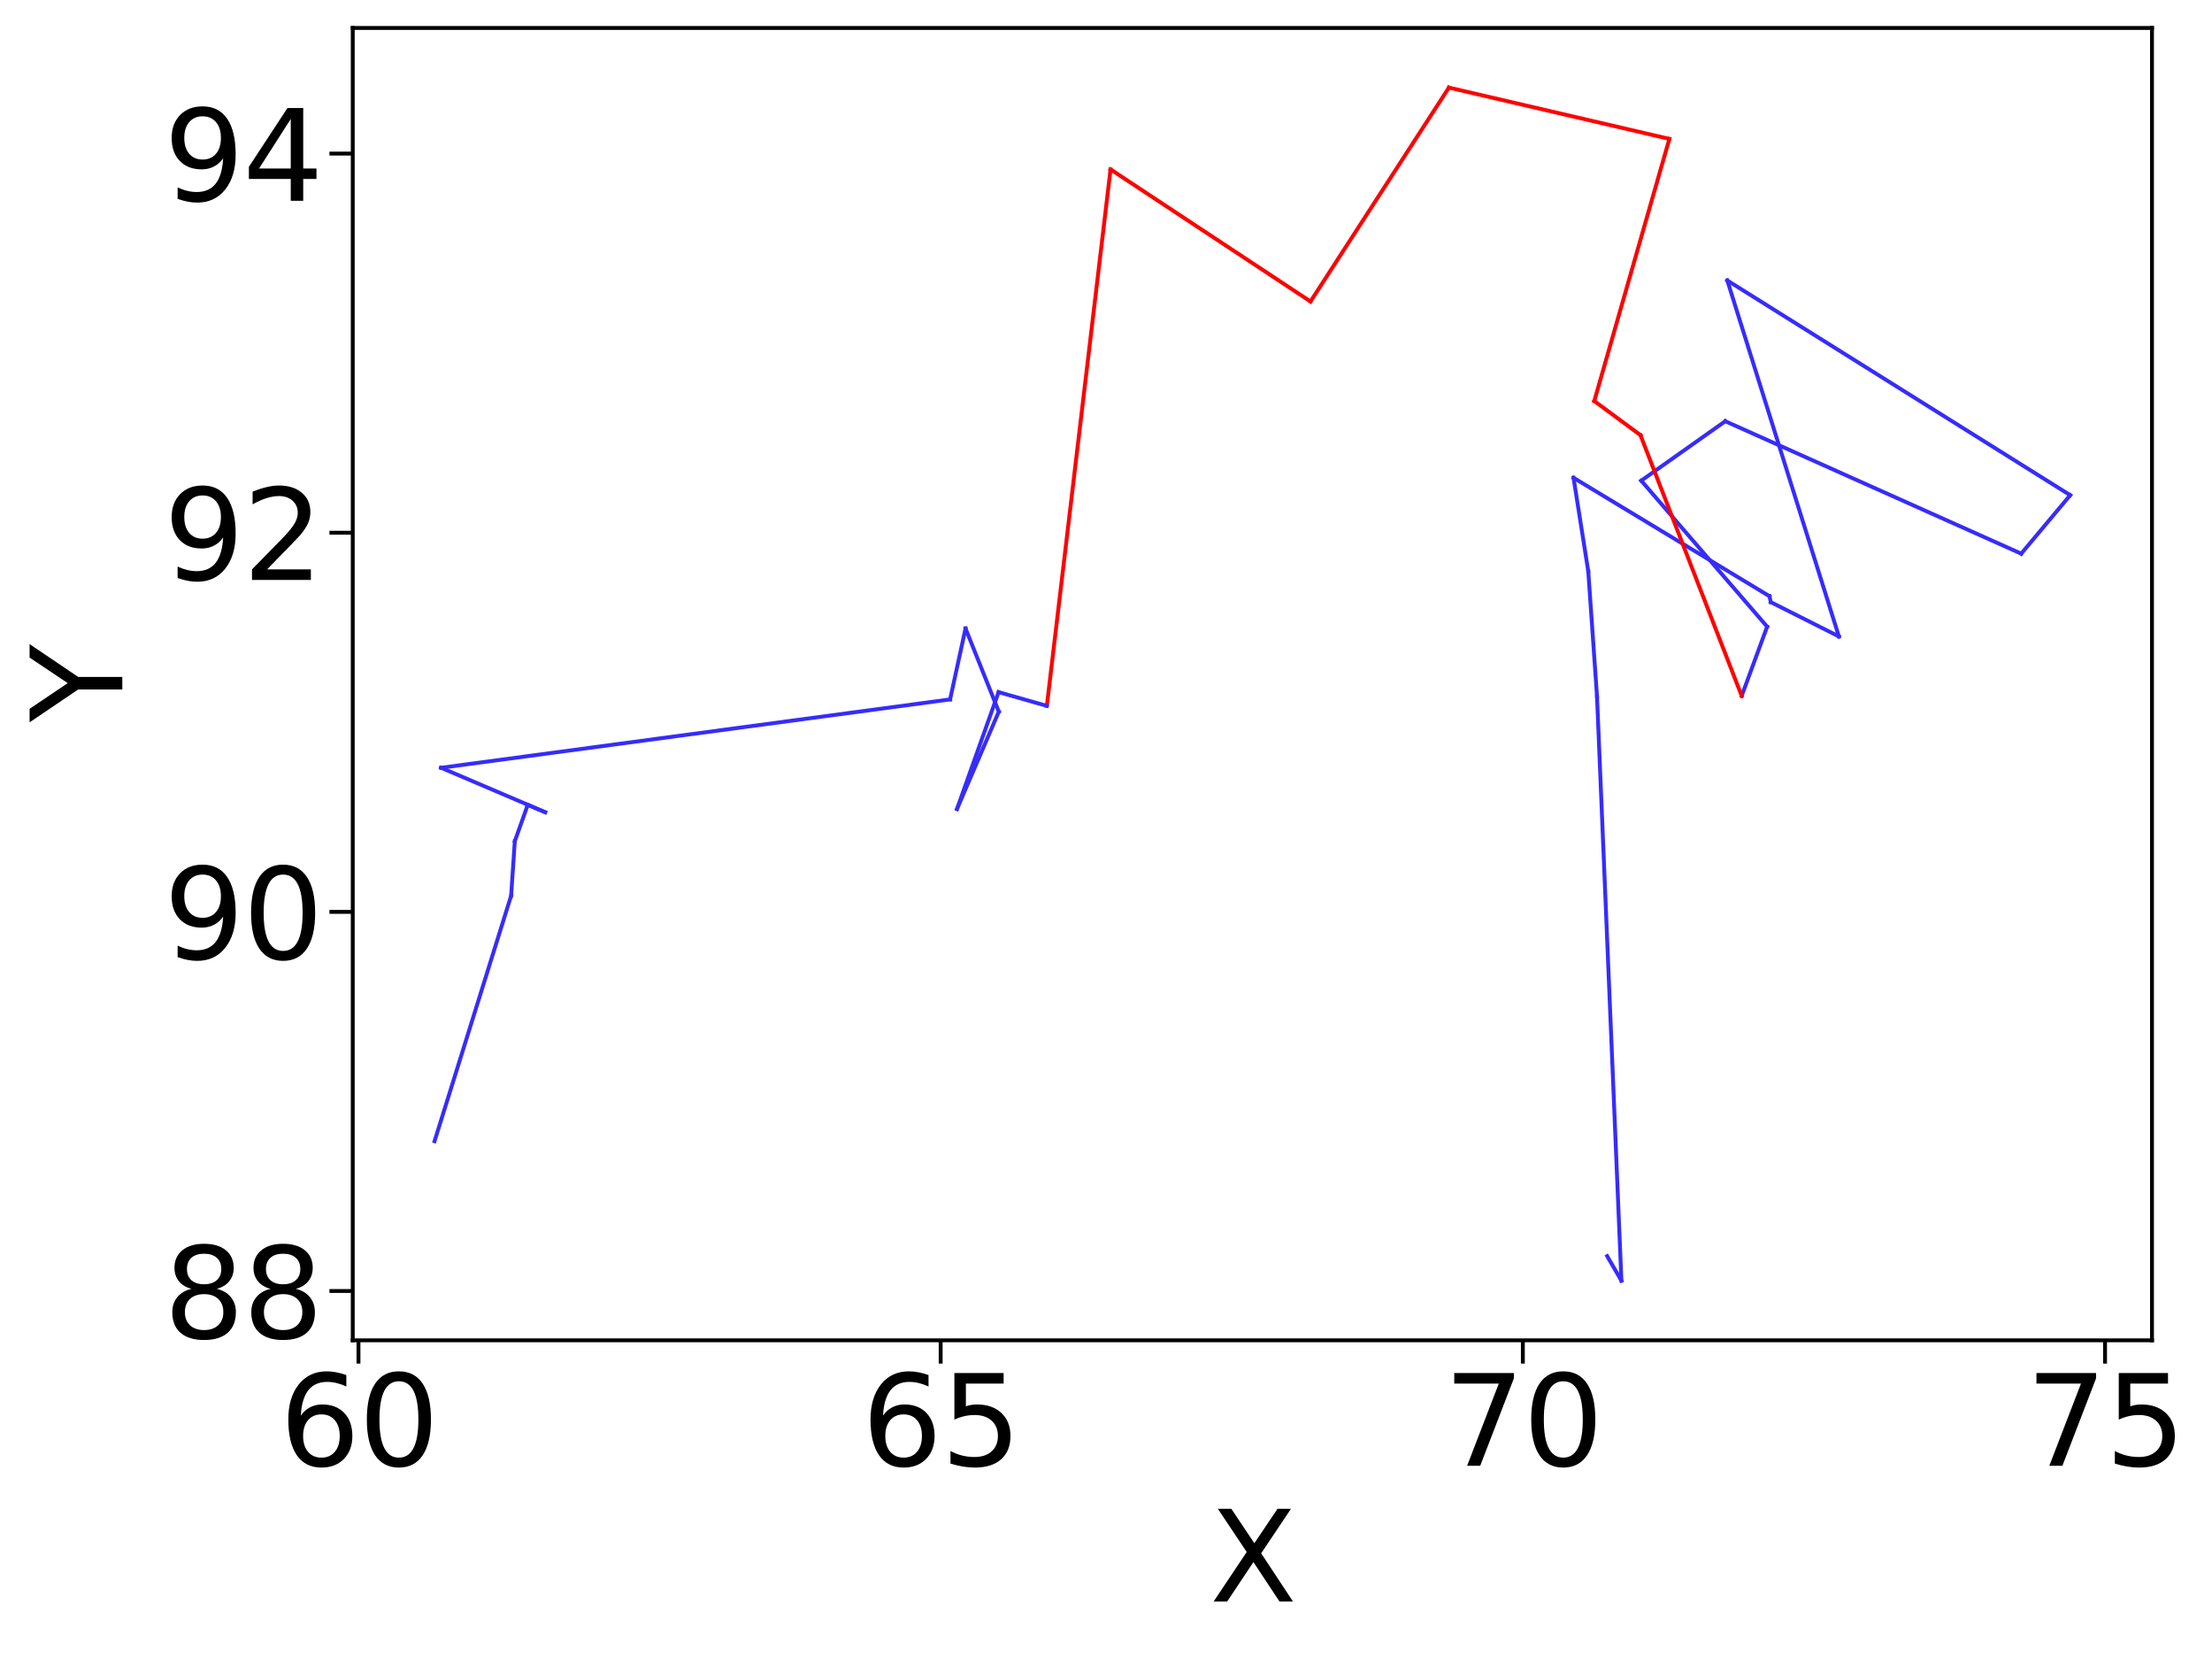 <?xml version="1.0" encoding="utf-8" standalone="no"?>
<!DOCTYPE svg PUBLIC "-//W3C//DTD SVG 1.1//EN"
  "http://www.w3.org/Graphics/SVG/1.1/DTD/svg11.dtd">
<svg xmlns:xlink="http://www.w3.org/1999/xlink" width="569.951pt" height="426.4pt" viewBox="0 0 569.951 426.4" xmlns="http://www.w3.org/2000/svg" version="1.1">
 <defs>
  <style type="text/css">*{stroke-linejoin: round; stroke-linecap: butt}</style>
 </defs>
 <g id="figure_1">
  <g id="patch_1">
   <path d="M 0 426.4 
L 569.951 426.4 
L 569.951 0 
L 0 0 
z
" style="fill: #ffffff"/>
  </g>
  <g id="axes_1">
   <g id="patch_2">
    <path d="M 90.89 345.26 
L 554.488 345.26 
L 554.488 7.2 
L 90.89 7.2 
z
" style="fill: #ffffff"/>
   </g>
   <g id="matplotlib.axis_1">
    <g id="xtick_1">
     <g id="line2d_1">
      <defs>
       <path id="m7396a7817f" d="M 0 0 
L 0 6 
" style="stroke: #000000"/>
      </defs>
      <g>
       <use xlink:href="#m7396a7817f" x="92.363" y="345.26" style="stroke: #000000"/>
      </g>
     </g>
     <g id="text_1">
      <!-- 60 -->
      <g transform="translate(72.003 377.575) scale(0.32 -0.32)">
       <defs>
        <path id="DejaVuSans-36" d="M 2113 2584 
Q 1688 2584 1439 2293 
Q 1191 2003 1191 1497 
Q 1191 994 1439 701 
Q 1688 409 2113 409 
Q 2538 409 2786 701 
Q 3034 994 3034 1497 
Q 3034 2003 2786 2293 
Q 2538 2584 2113 2584 
z
M 3366 4563 
L 3366 3988 
Q 3128 4100 2886 4159 
Q 2644 4219 2406 4219 
Q 1781 4219 1451 3797 
Q 1122 3375 1075 2522 
Q 1259 2794 1537 2939 
Q 1816 3084 2150 3084 
Q 2853 3084 3261 2657 
Q 3669 2231 3669 1497 
Q 3669 778 3244 343 
Q 2819 -91 2113 -91 
Q 1303 -91 875 529 
Q 447 1150 447 2328 
Q 447 3434 972 4092 
Q 1497 4750 2381 4750 
Q 2619 4750 2861 4703 
Q 3103 4656 3366 4563 
z
" transform="scale(0.016)"/>
        <path id="DejaVuSans-30" d="M 2034 4250 
Q 1547 4250 1301 3770 
Q 1056 3291 1056 2328 
Q 1056 1369 1301 889 
Q 1547 409 2034 409 
Q 2525 409 2770 889 
Q 3016 1369 3016 2328 
Q 3016 3291 2770 3770 
Q 2525 4250 2034 4250 
z
M 2034 4750 
Q 2819 4750 3233 4129 
Q 3647 3509 3647 2328 
Q 3647 1150 3233 529 
Q 2819 -91 2034 -91 
Q 1250 -91 836 529 
Q 422 1150 422 2328 
Q 422 3509 836 4129 
Q 1250 4750 2034 4750 
z
" transform="scale(0.016)"/>
       </defs>
       <use xlink:href="#DejaVuSans-36"/>
       <use xlink:href="#DejaVuSans-30" x="63.623"/>
      </g>
     </g>
    </g>
    <g id="xtick_2">
     <g id="line2d_2">
      <g>
       <use xlink:href="#m7396a7817f" x="242.373" y="345.26" style="stroke: #000000"/>
      </g>
     </g>
     <g id="text_2">
      <!-- 65 -->
      <g transform="translate(222.013 377.575) scale(0.32 -0.32)">
       <defs>
        <path id="DejaVuSans-35" d="M 691 4666 
L 3169 4666 
L 3169 4134 
L 1269 4134 
L 1269 2991 
Q 1406 3038 1543 3061 
Q 1681 3084 1819 3084 
Q 2600 3084 3056 2656 
Q 3513 2228 3513 1497 
Q 3513 744 3044 326 
Q 2575 -91 1722 -91 
Q 1428 -91 1123 -41 
Q 819 9 494 109 
L 494 744 
Q 775 591 1075 516 
Q 1375 441 1709 441 
Q 2250 441 2565 725 
Q 2881 1009 2881 1497 
Q 2881 1984 2565 2268 
Q 2250 2553 1709 2553 
Q 1456 2553 1204 2497 
Q 953 2441 691 2322 
L 691 4666 
z
" transform="scale(0.016)"/>
       </defs>
       <use xlink:href="#DejaVuSans-36"/>
       <use xlink:href="#DejaVuSans-35" x="63.623"/>
      </g>
     </g>
    </g>
    <g id="xtick_3">
     <g id="line2d_3">
      <g>
       <use xlink:href="#m7396a7817f" x="392.382" y="345.26" style="stroke: #000000"/>
      </g>
     </g>
     <g id="text_3">
      <!-- 70 -->
      <g transform="translate(372.022 377.575) scale(0.32 -0.32)">
       <defs>
        <path id="DejaVuSans-37" d="M 525 4666 
L 3525 4666 
L 3525 4397 
L 1831 0 
L 1172 0 
L 2766 4134 
L 525 4134 
L 525 4666 
z
" transform="scale(0.016)"/>
       </defs>
       <use xlink:href="#DejaVuSans-37"/>
       <use xlink:href="#DejaVuSans-30" x="63.623"/>
      </g>
     </g>
    </g>
    <g id="xtick_4">
     <g id="line2d_4">
      <g>
       <use xlink:href="#m7396a7817f" x="542.391" y="345.26" style="stroke: #000000"/>
      </g>
     </g>
     <g id="text_4">
      <!-- 75 -->
      <g transform="translate(522.031 377.575) scale(0.32 -0.32)">
       <use xlink:href="#DejaVuSans-37"/>
       <use xlink:href="#DejaVuSans-35" x="63.623"/>
      </g>
     </g>
    </g>
    <g id="text_5">
     <!-- X -->
     <g transform="translate(311.729 412.545) scale(0.32 -0.32)">
      <defs>
       <path id="DejaVuSans-58" d="M 403 4666 
L 1081 4666 
L 2241 2931 
L 3406 4666 
L 4084 4666 
L 2584 2425 
L 4184 0 
L 3506 0 
L 2194 1984 
L 872 0 
L 191 0 
L 1856 2491 
L 403 4666 
z
" transform="scale(0.016)"/>
      </defs>
      <use xlink:href="#DejaVuSans-58"/>
     </g>
    </g>
   </g>
   <g id="matplotlib.axis_2">
    <g id="ytick_1">
     <g id="line2d_5">
      <defs>
       <path id="mc941d95644" d="M 0 0 
L -6 0 
" style="stroke: #000000"/>
      </defs>
      <g>
       <use xlink:href="#mc941d95644" x="90.89" y="332.557" style="stroke: #000000"/>
      </g>
     </g>
     <g id="text_6">
      <!-- 88 -->
      <g transform="translate(42.17 344.715) scale(0.32 -0.32)">
       <defs>
        <path id="DejaVuSans-38" d="M 2034 2216 
Q 1584 2216 1326 1975 
Q 1069 1734 1069 1313 
Q 1069 891 1326 650 
Q 1584 409 2034 409 
Q 2484 409 2743 651 
Q 3003 894 3003 1313 
Q 3003 1734 2745 1975 
Q 2488 2216 2034 2216 
z
M 1403 2484 
Q 997 2584 770 2862 
Q 544 3141 544 3541 
Q 544 4100 942 4425 
Q 1341 4750 2034 4750 
Q 2731 4750 3128 4425 
Q 3525 4100 3525 3541 
Q 3525 3141 3298 2862 
Q 3072 2584 2669 2484 
Q 3125 2378 3379 2068 
Q 3634 1759 3634 1313 
Q 3634 634 3220 271 
Q 2806 -91 2034 -91 
Q 1263 -91 848 271 
Q 434 634 434 1313 
Q 434 1759 690 2068 
Q 947 2378 1403 2484 
z
M 1172 3481 
Q 1172 3119 1398 2916 
Q 1625 2713 2034 2713 
Q 2441 2713 2670 2916 
Q 2900 3119 2900 3481 
Q 2900 3844 2670 4047 
Q 2441 4250 2034 4250 
Q 1625 4250 1398 4047 
Q 1172 3844 1172 3481 
z
" transform="scale(0.016)"/>
       </defs>
       <use xlink:href="#DejaVuSans-38"/>
       <use xlink:href="#DejaVuSans-38" x="63.623"/>
      </g>
     </g>
    </g>
    <g id="ytick_2">
     <g id="line2d_6">
      <g>
       <use xlink:href="#mc941d95644" x="90.89" y="234.893" style="stroke: #000000"/>
      </g>
     </g>
     <g id="text_7">
      <!-- 90 -->
      <g transform="translate(42.17 247.051) scale(0.32 -0.32)">
       <defs>
        <path id="DejaVuSans-39" d="M 703 97 
L 703 672 
Q 941 559 1184 500 
Q 1428 441 1663 441 
Q 2288 441 2617 861 
Q 2947 1281 2994 2138 
Q 2813 1869 2534 1725 
Q 2256 1581 1919 1581 
Q 1219 1581 811 2004 
Q 403 2428 403 3163 
Q 403 3881 828 4315 
Q 1253 4750 1959 4750 
Q 2769 4750 3195 4129 
Q 3622 3509 3622 2328 
Q 3622 1225 3098 567 
Q 2575 -91 1691 -91 
Q 1453 -91 1209 -44 
Q 966 3 703 97 
z
M 1959 2075 
Q 2384 2075 2632 2365 
Q 2881 2656 2881 3163 
Q 2881 3666 2632 3958 
Q 2384 4250 1959 4250 
Q 1534 4250 1286 3958 
Q 1038 3666 1038 3163 
Q 1038 2656 1286 2365 
Q 1534 2075 1959 2075 
z
" transform="scale(0.016)"/>
       </defs>
       <use xlink:href="#DejaVuSans-39"/>
       <use xlink:href="#DejaVuSans-30" x="63.623"/>
      </g>
     </g>
    </g>
    <g id="ytick_3">
     <g id="line2d_7">
      <g>
       <use xlink:href="#mc941d95644" x="90.89" y="137.229" style="stroke: #000000"/>
      </g>
     </g>
     <g id="text_8">
      <!-- 92 -->
      <g transform="translate(42.17 149.387) scale(0.32 -0.32)">
       <defs>
        <path id="DejaVuSans-32" d="M 1228 531 
L 3431 531 
L 3431 0 
L 469 0 
L 469 531 
Q 828 903 1448 1529 
Q 2069 2156 2228 2338 
Q 2531 2678 2651 2914 
Q 2772 3150 2772 3378 
Q 2772 3750 2511 3984 
Q 2250 4219 1831 4219 
Q 1534 4219 1204 4116 
Q 875 4013 500 3803 
L 500 4441 
Q 881 4594 1212 4672 
Q 1544 4750 1819 4750 
Q 2544 4750 2975 4387 
Q 3406 4025 3406 3419 
Q 3406 3131 3298 2873 
Q 3191 2616 2906 2266 
Q 2828 2175 2409 1742 
Q 1991 1309 1228 531 
z
" transform="scale(0.016)"/>
       </defs>
       <use xlink:href="#DejaVuSans-39"/>
       <use xlink:href="#DejaVuSans-32" x="63.623"/>
      </g>
     </g>
    </g>
    <g id="ytick_4">
     <g id="line2d_8">
      <g>
       <use xlink:href="#mc941d95644" x="90.89" y="39.565" style="stroke: #000000"/>
      </g>
     </g>
     <g id="text_9">
      <!-- 94 -->
      <g transform="translate(42.17 51.722) scale(0.32 -0.32)">
       <defs>
        <path id="DejaVuSans-34" d="M 2419 4116 
L 825 1625 
L 2419 1625 
L 2419 4116 
z
M 2253 4666 
L 3047 4666 
L 3047 1625 
L 3713 1625 
L 3713 1100 
L 3047 1100 
L 3047 0 
L 2419 0 
L 2419 1100 
L 313 1100 
L 313 1709 
L 2253 4666 
z
" transform="scale(0.016)"/>
       </defs>
       <use xlink:href="#DejaVuSans-39"/>
       <use xlink:href="#DejaVuSans-34" x="63.623"/>
      </g>
     </g>
    </g>
    <g id="text_10">
     <!-- Y -->
     <g transform="translate(31.515 186.002) rotate(-90) scale(0.32 -0.32)">
      <defs>
       <path id="DejaVuSans-59" d="M -13 4666 
L 666 4666 
L 1959 2747 
L 3244 4666 
L 3922 4666 
L 2272 2222 
L 2272 0 
L 1638 0 
L 1638 2222 
L -13 4666 
z
" transform="scale(0.016)"/>
      </defs>
      <use xlink:href="#DejaVuSans-59"/>
     </g>
    </g>
   </g>
   <g id="line2d_9">
    <path d="M 414.103 323.563 
L 417.778 329.894 
" clip-path="url(#pa04c480a38)" style="fill: none; stroke: #362cfc; stroke-linecap: square"/>
   </g>
   <g id="line2d_10">
    <path d="M 417.778 329.894 
L 411.489 179.356 
" clip-path="url(#pa04c480a38)" style="fill: none; stroke: #362cfc; stroke-linecap: square"/>
   </g>
   <g id="line2d_11">
    <path d="M 411.489 179.356 
L 409.237 147.158 
" clip-path="url(#pa04c480a38)" style="fill: none; stroke: #362cfc; stroke-linecap: square"/>
   </g>
   <g id="line2d_12">
    <path d="M 409.237 147.158 
L 405.439 123.08 
" clip-path="url(#pa04c480a38)" style="fill: none; stroke: #362cfc; stroke-linecap: square"/>
   </g>
   <g id="line2d_13">
    <path d="M 405.439 123.08 
L 455.926 153.581 
" clip-path="url(#pa04c480a38)" style="fill: none; stroke: #362cfc; stroke-linecap: square"/>
   </g>
   <g id="line2d_14">
    <path d="M 455.926 153.581 
L 456.265 155.105 
" clip-path="url(#pa04c480a38)" style="fill: none; stroke: #362cfc; stroke-linecap: square"/>
   </g>
   <g id="line2d_15">
    <path d="M 456.265 155.105 
L 473.816 163.948 
" clip-path="url(#pa04c480a38)" style="fill: none; stroke: #362cfc; stroke-linecap: square"/>
   </g>
   <g id="line2d_16">
    <path d="M 473.816 163.948 
L 445.066 72.254 
" clip-path="url(#pa04c480a38)" style="fill: none; stroke: #362cfc; stroke-linecap: square"/>
   </g>
   <g id="line2d_17">
    <path d="M 445.066 72.254 
L 533.415 127.558 
" clip-path="url(#pa04c480a38)" style="fill: none; stroke: #362cfc; stroke-linecap: square"/>
   </g>
   <g id="line2d_18">
    <path d="M 533.415 127.558 
L 520.793 142.62 
" clip-path="url(#pa04c480a38)" style="fill: none; stroke: #362cfc; stroke-linecap: square"/>
   </g>
   <g id="line2d_19">
    <path d="M 520.793 142.62 
L 444.534 108.505 
" clip-path="url(#pa04c480a38)" style="fill: none; stroke: #362cfc; stroke-linecap: square"/>
   </g>
   <g id="line2d_20">
    <path d="M 444.534 108.505 
L 422.889 123.815 
" clip-path="url(#pa04c480a38)" style="fill: none; stroke: #362cfc; stroke-linecap: square"/>
   </g>
   <g id="line2d_21">
    <path d="M 422.889 123.815 
L 455.324 161.434 
" clip-path="url(#pa04c480a38)" style="fill: none; stroke: #362cfc; stroke-linecap: square"/>
   </g>
   <g id="line2d_22">
    <path d="M 455.324 161.434 
L 448.768 179.261 
" clip-path="url(#pa04c480a38)" style="fill: none; stroke: #362cfc; stroke-linecap: square"/>
   </g>
   <g id="line2d_23">
    <path d="M 448.768 179.261 
L 422.684 112.084 
" clip-path="url(#pa04c480a38)" style="fill: none; stroke: #ff0000; stroke-linecap: square"/>
   </g>
   <g id="line2d_24">
    <path d="M 422.684 112.084 
L 410.783 103.302 
" clip-path="url(#pa04c480a38)" style="fill: none; stroke: #ff0000; stroke-linecap: square"/>
   </g>
   <g id="line2d_25">
    <path d="M 410.783 103.302 
L 430.133 35.78 
" clip-path="url(#pa04c480a38)" style="fill: none; stroke: #ff0000; stroke-linecap: square"/>
   </g>
   <g id="line2d_26">
    <path d="M 430.133 35.78 
L 373.325 22.566 
" clip-path="url(#pa04c480a38)" style="fill: none; stroke: #ff0000; stroke-linecap: square"/>
   </g>
   <g id="line2d_27">
    <path d="M 373.325 22.566 
L 337.664 77.66 
" clip-path="url(#pa04c480a38)" style="fill: none; stroke: #ff0000; stroke-linecap: square"/>
   </g>
   <g id="line2d_28">
    <path d="M 337.664 77.66 
L 286.143 43.634 
" clip-path="url(#pa04c480a38)" style="fill: none; stroke: #ff0000; stroke-linecap: square"/>
   </g>
   <g id="line2d_29">
    <path d="M 286.143 43.634 
L 269.732 181.832 
" clip-path="url(#pa04c480a38)" style="fill: none; stroke: #ff0000; stroke-linecap: square"/>
   </g>
   <g id="line2d_30">
    <path d="M 269.732 181.832 
L 257.293 178.294 
" clip-path="url(#pa04c480a38)" style="fill: none; stroke: #362cfc; stroke-linecap: square"/>
   </g>
   <g id="line2d_31">
    <path d="M 257.293 178.294 
L 246.583 208.392 
" clip-path="url(#pa04c480a38)" style="fill: none; stroke: #362cfc; stroke-linecap: square"/>
   </g>
   <g id="line2d_32">
    <path d="M 246.583 208.392 
L 257.353 183.329 
" clip-path="url(#pa04c480a38)" style="fill: none; stroke: #362cfc; stroke-linecap: square"/>
   </g>
   <g id="line2d_33">
    <path d="M 257.353 183.329 
L 248.781 161.888 
" clip-path="url(#pa04c480a38)" style="fill: none; stroke: #362cfc; stroke-linecap: square"/>
   </g>
   <g id="line2d_34">
    <path d="M 248.781 161.888 
L 244.805 180.165 
" clip-path="url(#pa04c480a38)" style="fill: none; stroke: #362cfc; stroke-linecap: square"/>
   </g>
   <g id="line2d_35">
    <path d="M 244.805 180.165 
L 113.646 197.772 
" clip-path="url(#pa04c480a38)" style="fill: none; stroke: #362cfc; stroke-linecap: square"/>
   </g>
   <g id="line2d_36">
    <path d="M 113.646 197.772 
L 140.471 209.22 
" clip-path="url(#pa04c480a38)" style="fill: none; stroke: #362cfc; stroke-linecap: square"/>
   </g>
   <g id="line2d_37">
    <path d="M 140.471 209.22 
L 135.973 207.345 
" clip-path="url(#pa04c480a38)" style="fill: none; stroke: #362cfc; stroke-linecap: square"/>
   </g>
   <g id="line2d_38">
    <path d="M 135.973 207.345 
L 132.651 216.677 
" clip-path="url(#pa04c480a38)" style="fill: none; stroke: #362cfc; stroke-linecap: square"/>
   </g>
   <g id="line2d_39">
    <path d="M 132.651 216.677 
L 131.696 230.736 
" clip-path="url(#pa04c480a38)" style="fill: none; stroke: #362cfc; stroke-linecap: square"/>
   </g>
   <g id="line2d_40">
    <path d="M 131.696 230.736 
L 111.963 293.98 
" clip-path="url(#pa04c480a38)" style="fill: none; stroke: #362cfc; stroke-linecap: square"/>
   </g>
   <g id="patch_3">
    <path d="M 90.89 345.26 
L 90.89 7.2 
" style="fill: none; stroke: #000000; stroke-linejoin: miter; stroke-linecap: square"/>
   </g>
   <g id="patch_4">
    <path d="M 554.488 345.26 
L 554.488 7.2 
" style="fill: none; stroke: #000000; stroke-linejoin: miter; stroke-linecap: square"/>
   </g>
   <g id="patch_5">
    <path d="M 90.89 345.26 
L 554.488 345.26 
" style="fill: none; stroke: #000000; stroke-linejoin: miter; stroke-linecap: square"/>
   </g>
   <g id="patch_6">
    <path d="M 90.89 7.2 
L 554.488 7.2 
" style="fill: none; stroke: #000000; stroke-linejoin: miter; stroke-linecap: square"/>
   </g>
  </g>
 </g>
 <defs>
  <clipPath id="pa04c480a38">
   <rect x="90.89" y="7.2" width="463.598" height="338.06"/>
  </clipPath>
 </defs>
</svg>
